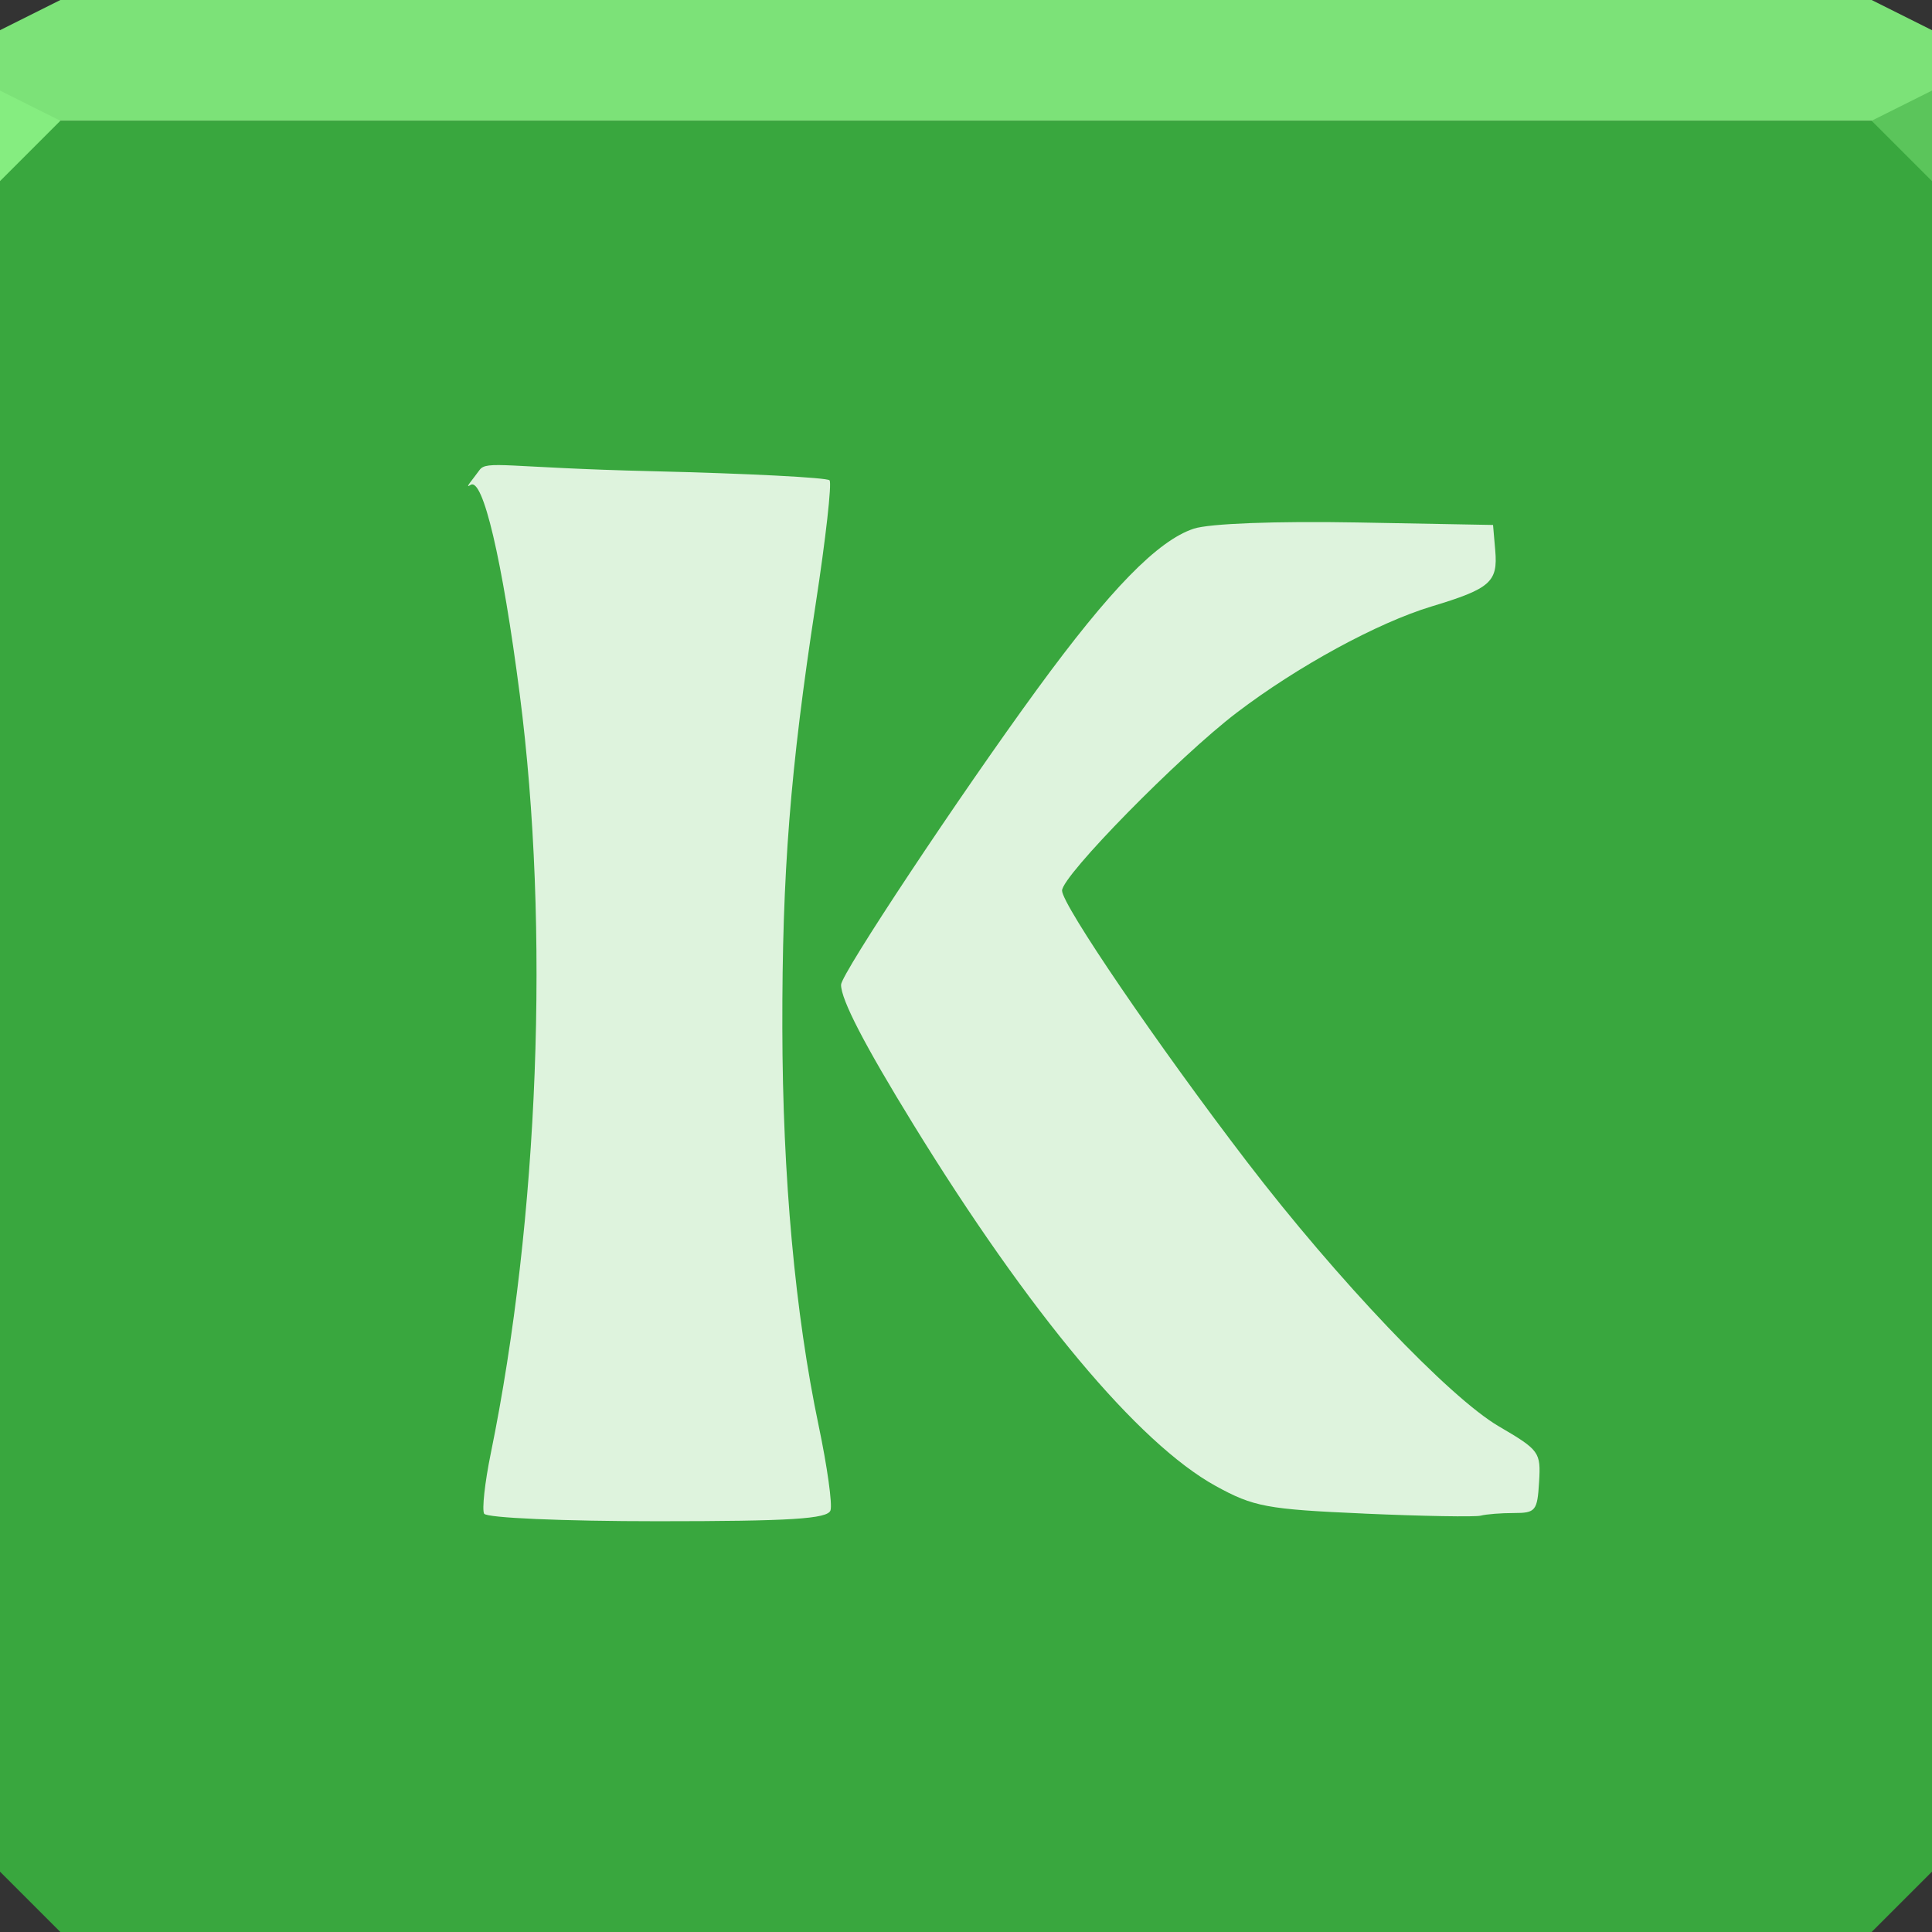<?xml version="1.0" encoding="UTF-8" standalone="no"?>
<!-- Created with Inkscape (http://www.inkscape.org/) -->

<svg
   xmlns:dc="http://purl.org/dc/elements/1.1/"
   xmlns:cc="http://creativecommons.org/ns#"
   xmlns:rdf="http://www.w3.org/1999/02/22-rdf-syntax-ns#"
   xmlns:svg="http://www.w3.org/2000/svg"
   xmlns="http://www.w3.org/2000/svg"
   xmlns:sodipodi="http://sodipodi.sourceforge.net/DTD/sodipodi-0.dtd"
   xmlns:inkscape="http://www.inkscape.org/namespaces/inkscape"
   width="64"
   height="64"
   id="svg13094"
   version="1.1"
   inkscape:version="0.91+devel r"
   sodipodi:docname="distributor-logo-kaiana.svg">
  <rect width="100%" height="100%" fill="#333333" stroke="none"/>
  <sodipodi:namedview
     id="base"
     pagecolor="#ffffff"
     bordercolor="#666666"
     borderopacity="1.0"
     inkscape:pageopacity="0"
     inkscape:pageshadow="2"
     inkscape:zoom="11.313709"
     inkscape:cx="33.886847"
     inkscape:cy="32.056899"
     inkscape:document-units="px"
     inkscape:current-layer="svg13094"
     showgrid="true"
     inkscape:snap-bbox="true"
     inkscape:bbox-paths="true"
     inkscape:bbox-nodes="true"
     inkscape:snap-bbox-edge-midpoints="true"
     inkscape:snap-bbox-midpoints="true"
     inkscape:object-paths="true"
     inkscape:snap-intersection-paths="true"
     inkscape:object-nodes="true"
     inkscape:snap-smooth-nodes="true"
     inkscape:snap-midpoints="true"
     inkscape:snap-object-midpoints="true"
     inkscape:snap-center="true"
     showguides="false"
     inkscape:guide-bbox="true"
     inkscape:window-width="1920"
     inkscape:window-height="1023"
     inkscape:window-x="-10"
     inkscape:window-y="35"
     inkscape:window-maximized="1"
     inkscape:snap-global="true"
     fit-margin-top="0"
     fit-margin-left="0"
     fit-margin-right="0"
     fit-margin-bottom="0"
     showborder="true"
     inkscape:showpageshadow="false"
     inkscape:snap-page="true">
    <inkscape:grid
       type="xygrid"
       id="grid3075"
       empspacing="5"
       visible="true"
       enabled="true"
       snapvisiblegridlinesonly="true"
       originx="1.6362304e-08px"
       originy="18px" />
    <sodipodi:guide
       orientation="0,1"
       position="-11,30"
       id="guide9148" />
    <sodipodi:guide
       orientation="1,0"
       position="32,70"
       id="guide9150" />
  </sodipodi:namedview>
  <defs
     id="defs13096" />
  <path
     id="path6538"
     d="m 0,4 0,30 0,28 2,2 30,0 30,0 2,-2 L 64,34 64,4 32,4 0,4 z"
     style="color:#000000;fill:#39a73e;fill-opacity:1;fill-rule:nonzero;stroke:none;stroke-width:2.286;marker:none;visibility:visible;display:inline;overflow:visible;enable-background:accumulate"
     inkscape:connector-curvature="0" />
  <path
     style="color:#000000;fill:#7ce278;fill-opacity:1;fill-rule:nonzero;stroke:none;marker:none;visibility:visible;display:inline;overflow:visible;enable-background:accumulate"
     d="M 2 0 L 0 1 L 0 4 L 19.562 4 L 39.125 4 L 64 4 L 64 1 L 62 0 L 39.125 0 L 19.562 0 L 2 0 z "
     id="path6688" />
  <path
     d="M 64,6 62,4 64,3 z"
     id="path3028"
     style="fill:#5bc55b;fill-opacity:1"
     inkscape:connector-curvature="0" />
  <g
     id="g3043"
     inkscape:export-filename="folder.png"
     inkscape:export-xdpi="90"
     inkscape:export-ydpi="90"
     transform="translate(-0.625,0.082)" />
  <g
     id="scalable"
     transform="matrix(1.039,0,0,1.039,1214.722,1878.812)"
     inkscape:label="#g3701"
     style="fill:#ffffff" />
  <path
     style="fill:#85ed80;fill-opacity:1;fill-rule:nonzero"
     d="M 0,3 0,6 2,4 Z"
     id="path4298"
     inkscape:connector-curvature="0"
     sodipodi:nodetypes="cccc" />
  <path
     style="color:#000000;fill:#def3dd;fill-opacity:1;fill-rule:nonzero;stroke:none;stroke-width:2.286;marker:none;visibility:visible;display:inline;overflow:visible;enable-background:accumulate"
     d="m 16.038,50.145 c -0.076,-0.138 0.022,-1.031 0.217,-1.986 1.595,-7.803 1.963,-17.416 0.963,-25.154 -0.577,-4.465 -1.224,-7.215 -1.632,-6.94 -0.225,0.152 0.082,-0.192 0.3,-0.496 0.238,-0.331 0.903,-0.074 5.711,0.04 3.155,0.075 5.802,0.211 5.883,0.302 0.08,0.091 -0.127,1.939 -0.461,4.108 -0.843,5.48 -1.112,8.898 -1.103,14.038 0.008,4.913 0.425,9.471 1.203,13.17 0.283,1.346 0.46,2.61 0.392,2.807 -0.096,0.282 -1.328,0.359 -5.729,0.359 -3.121,0 -5.667,-0.111 -5.744,-0.25 z m 29.15,-0.006 c -3.224,-0.141 -3.662,-0.223 -4.92,-0.916 -2.561,-1.412 -6.173,-5.731 -10.012,-11.975 -1.619,-2.633 -2.395,-4.132 -2.395,-4.626 0,-0.355 3.921,-6.265 6.493,-9.787 2.416,-3.309 4.002,-4.933 5.195,-5.323 0.519,-0.17 2.731,-0.253 5.395,-0.205 l 4.515,0.083 0.073,0.845 c 0.091,1.044 -0.161,1.266 -2.105,1.853 -1.793,0.541 -4.445,1.986 -6.459,3.52 -1.913,1.457 -5.786,5.402 -5.786,5.894 0,0.472 3.183,5.14 6.122,8.979 2.994,3.911 6.699,7.803 8.344,8.767 1.352,0.792 1.396,0.853 1.336,1.846 -0.057,0.956 -0.115,1.027 -0.835,1.027 -0.425,1.42e-4 -0.919,0.039 -1.098,0.087 -0.179,0.048 -1.917,0.017 -3.864,-0.068 z"
     id="path3804"
     inkscape:connector-curvature="0"
     sodipodi:nodetypes="cssscscsssssccssssssscsssssssccs" />
</svg>
